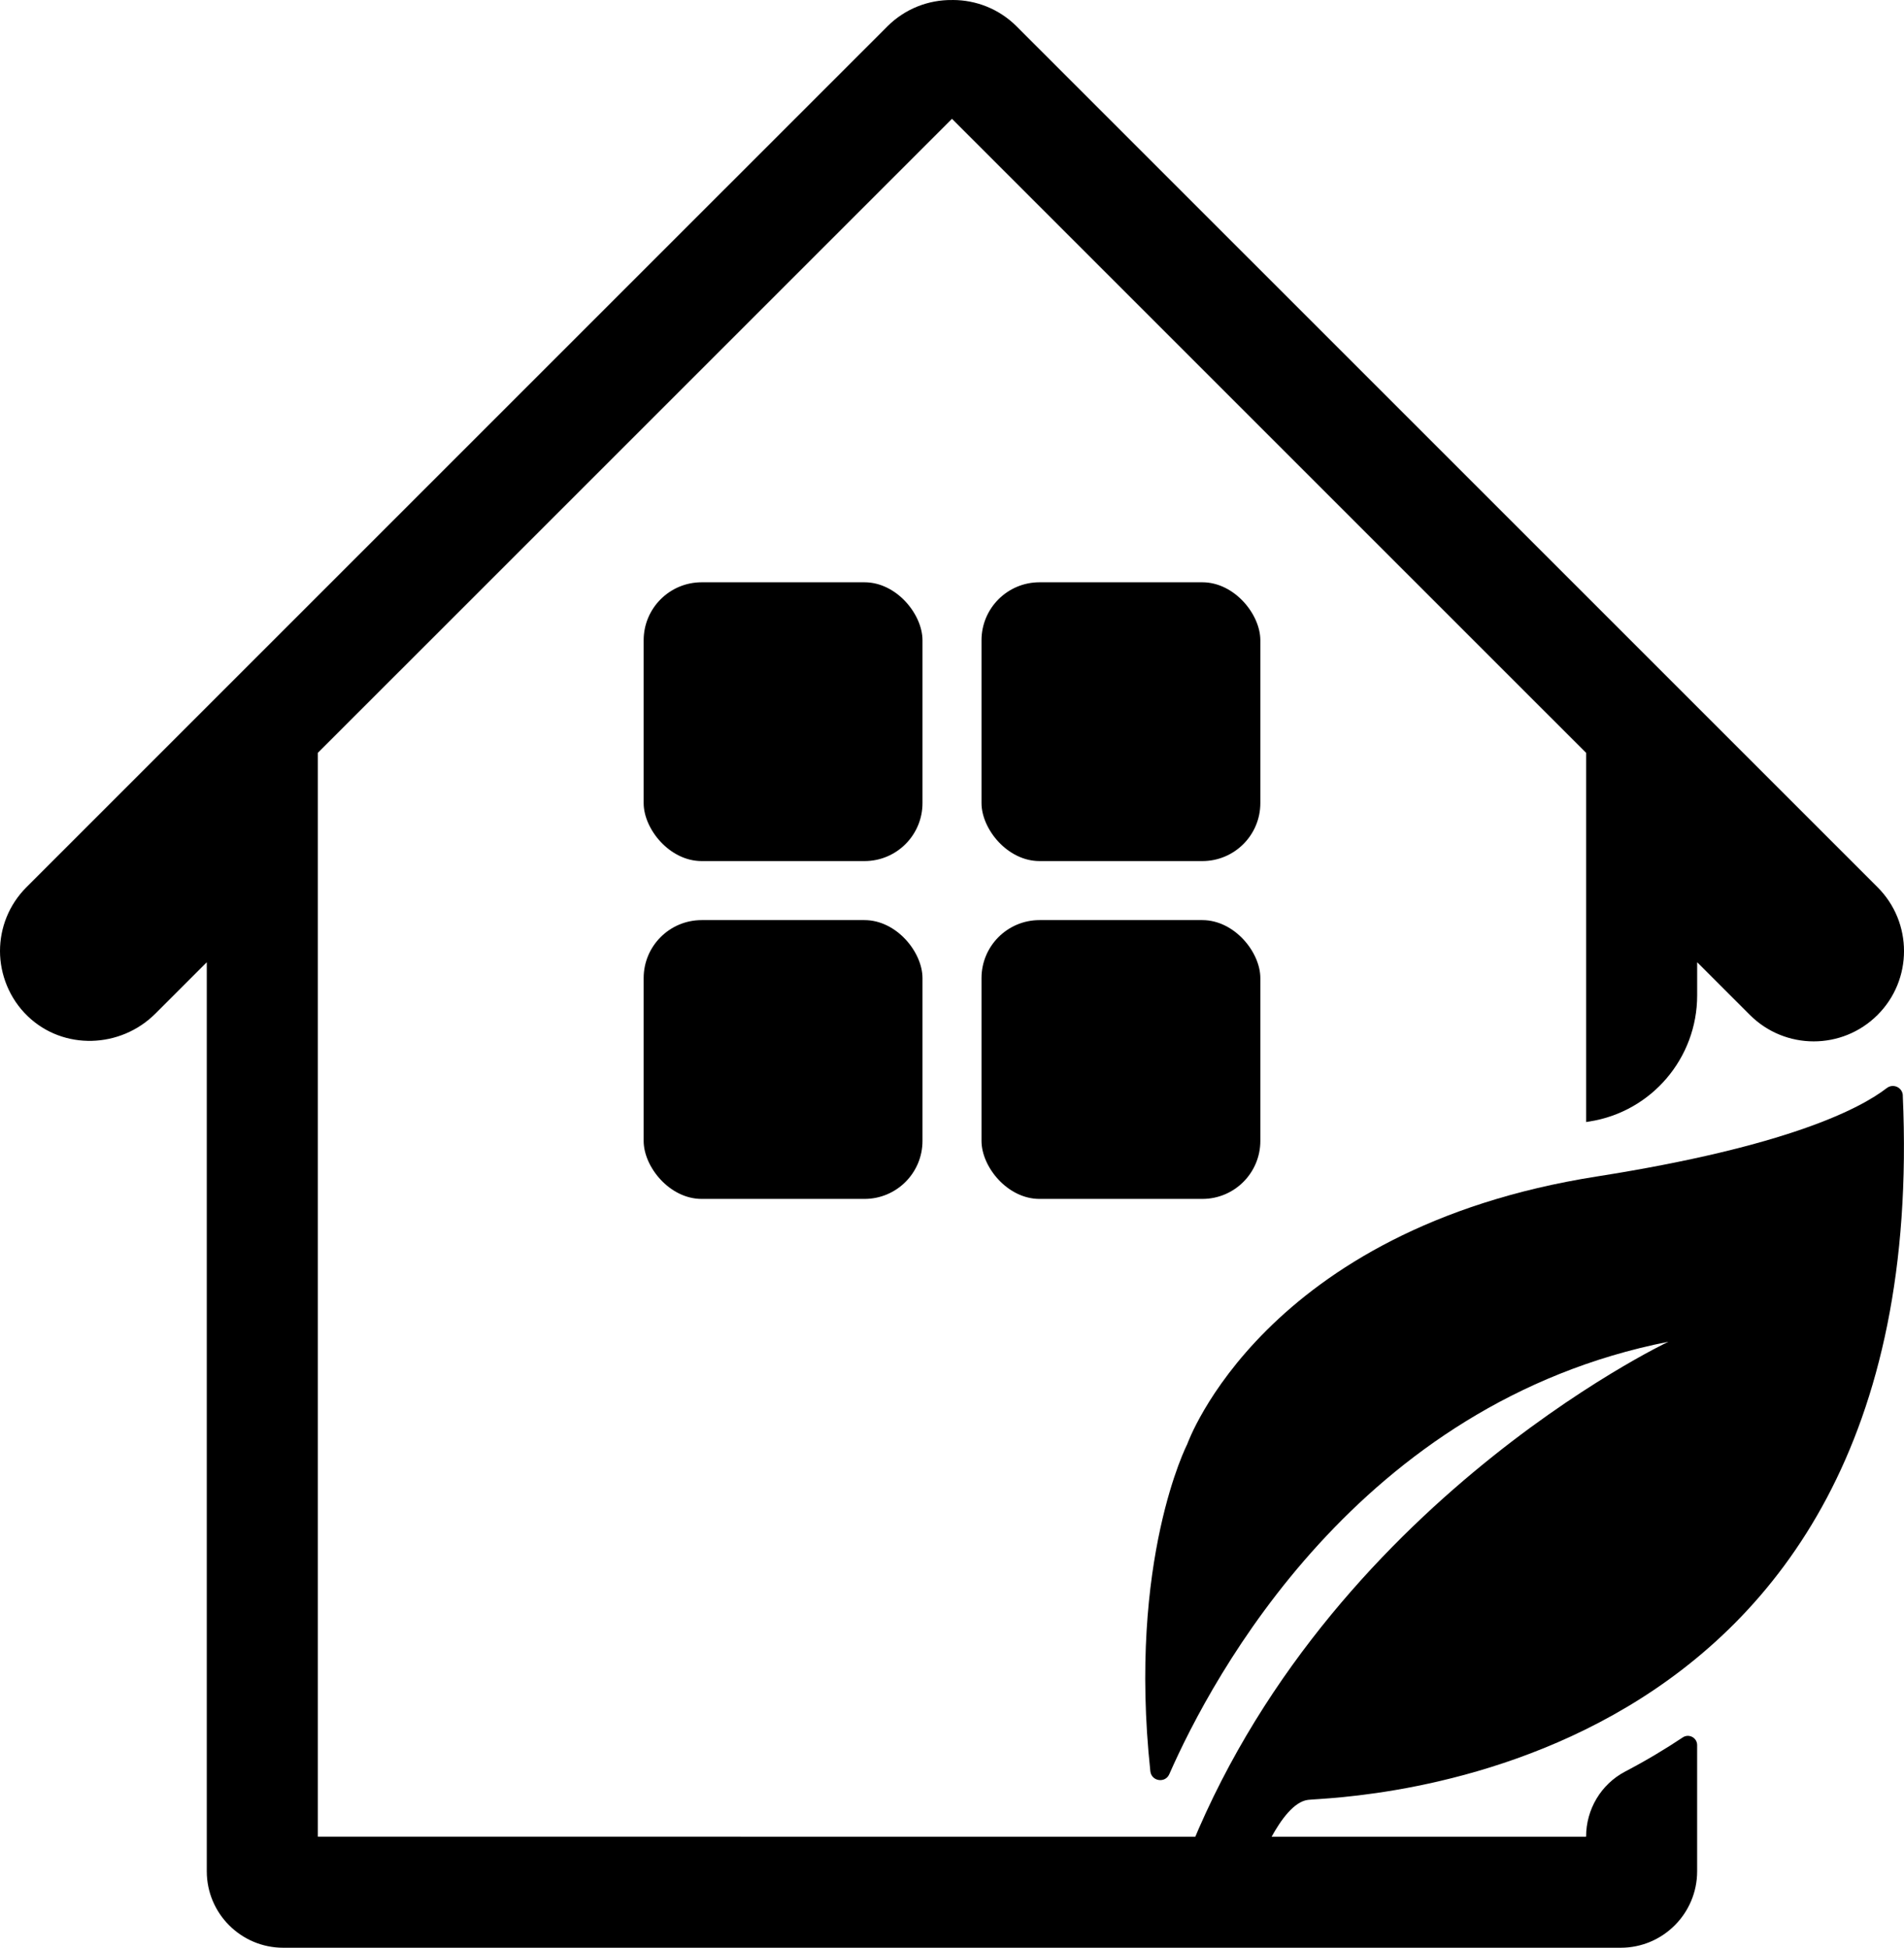 <?xml version="1.0" encoding="UTF-8"?>
<svg id="Layer_2" xmlns="http://www.w3.org/2000/svg" viewBox="0 0 685.9 701.72">
  <g id="Layer_1-2" data-name="Layer_1">
    <g>
      <rect id="part1" x="231.87" y="209.78" width="100.45" height="100.45" rx="20.9" ry="20.9"/>
      <rect id="part2" x="231.87" y="331.49" width="100.45" height="100.45" rx="20.9" ry="20.9"/>
      <rect id="part3" x="353.58" y="209.78" width="100.45" height="100.45" rx="20.9" ry="20.9"/>
      <rect id="part4" x="353.58" y="331.49" width="100.45" height="100.45" rx="20.9" ry="20.9"/>
    </g>
    <g>
      <path d="M685.48,394.68c-.13-2.92-3.48-4.45-5.79-2.67-9.64,7.44-35.78,21.04-104.43,31.84-120.27,18.92-147.56,96.44-147.56,96.44,0,0-21.42,41.65-13.3,117.83.39,3.65,5.36,4.43,6.83,1.07,15.52-35.31,68.15-133.75,179.79-155.79,0,0-128.44,60.74-176.44,193.63l27.7-2.52s8.89-24.89,18.96-26.07,225.41-3.8,214.22-253.76Z"/>
      <path d="M676.38,319.65L366.24,9.52c-6.35-6.35-14.67-9.52-23-9.52-.1,0-.19,0-.29.01-8.42-.09-16.87,3.09-23.29,9.51L9.52,319.65c-6.35,6.35-9.52,14.67-9.52,23s3.33,17.08,10.01,23.48c12.85,12.33,33.41,11.62,46-.98l18.39-18.39s.09,0,.09.04v327.37c0,15.21,12.34,27.55,27.56,27.55h481.78c15.22,0,27.55-12.34,27.55-27.55v-45.46c0-2.66-2.96-4.24-5.18-2.77l-.07.05c-5.93,3.95-12.82,8.13-20.7,12.26-8.68,4.56-14.05,13.61-14.05,23.41h0s-.02.05-.05.05H114.55s-.05-.02-.05-.05v-390.41s0-.03.02-.04L342.91,42.84s.05-.02.07,0l228.39,228.38s.02.02.02.04v132.98c.25-.05.51-.09.77-.13.15-.02.31-.05.46-.07,22.34-3.52,38.77-22.82,38.77-45.44v-11.81s.06-.07.09-.04l18.9,18.9c6.35,6.35,14.67,9.53,23,9.53s16.64-3.18,23-9.53c12.7-12.7,12.7-33.3,0-46Z"/>
    </g>
  </g>
</svg>